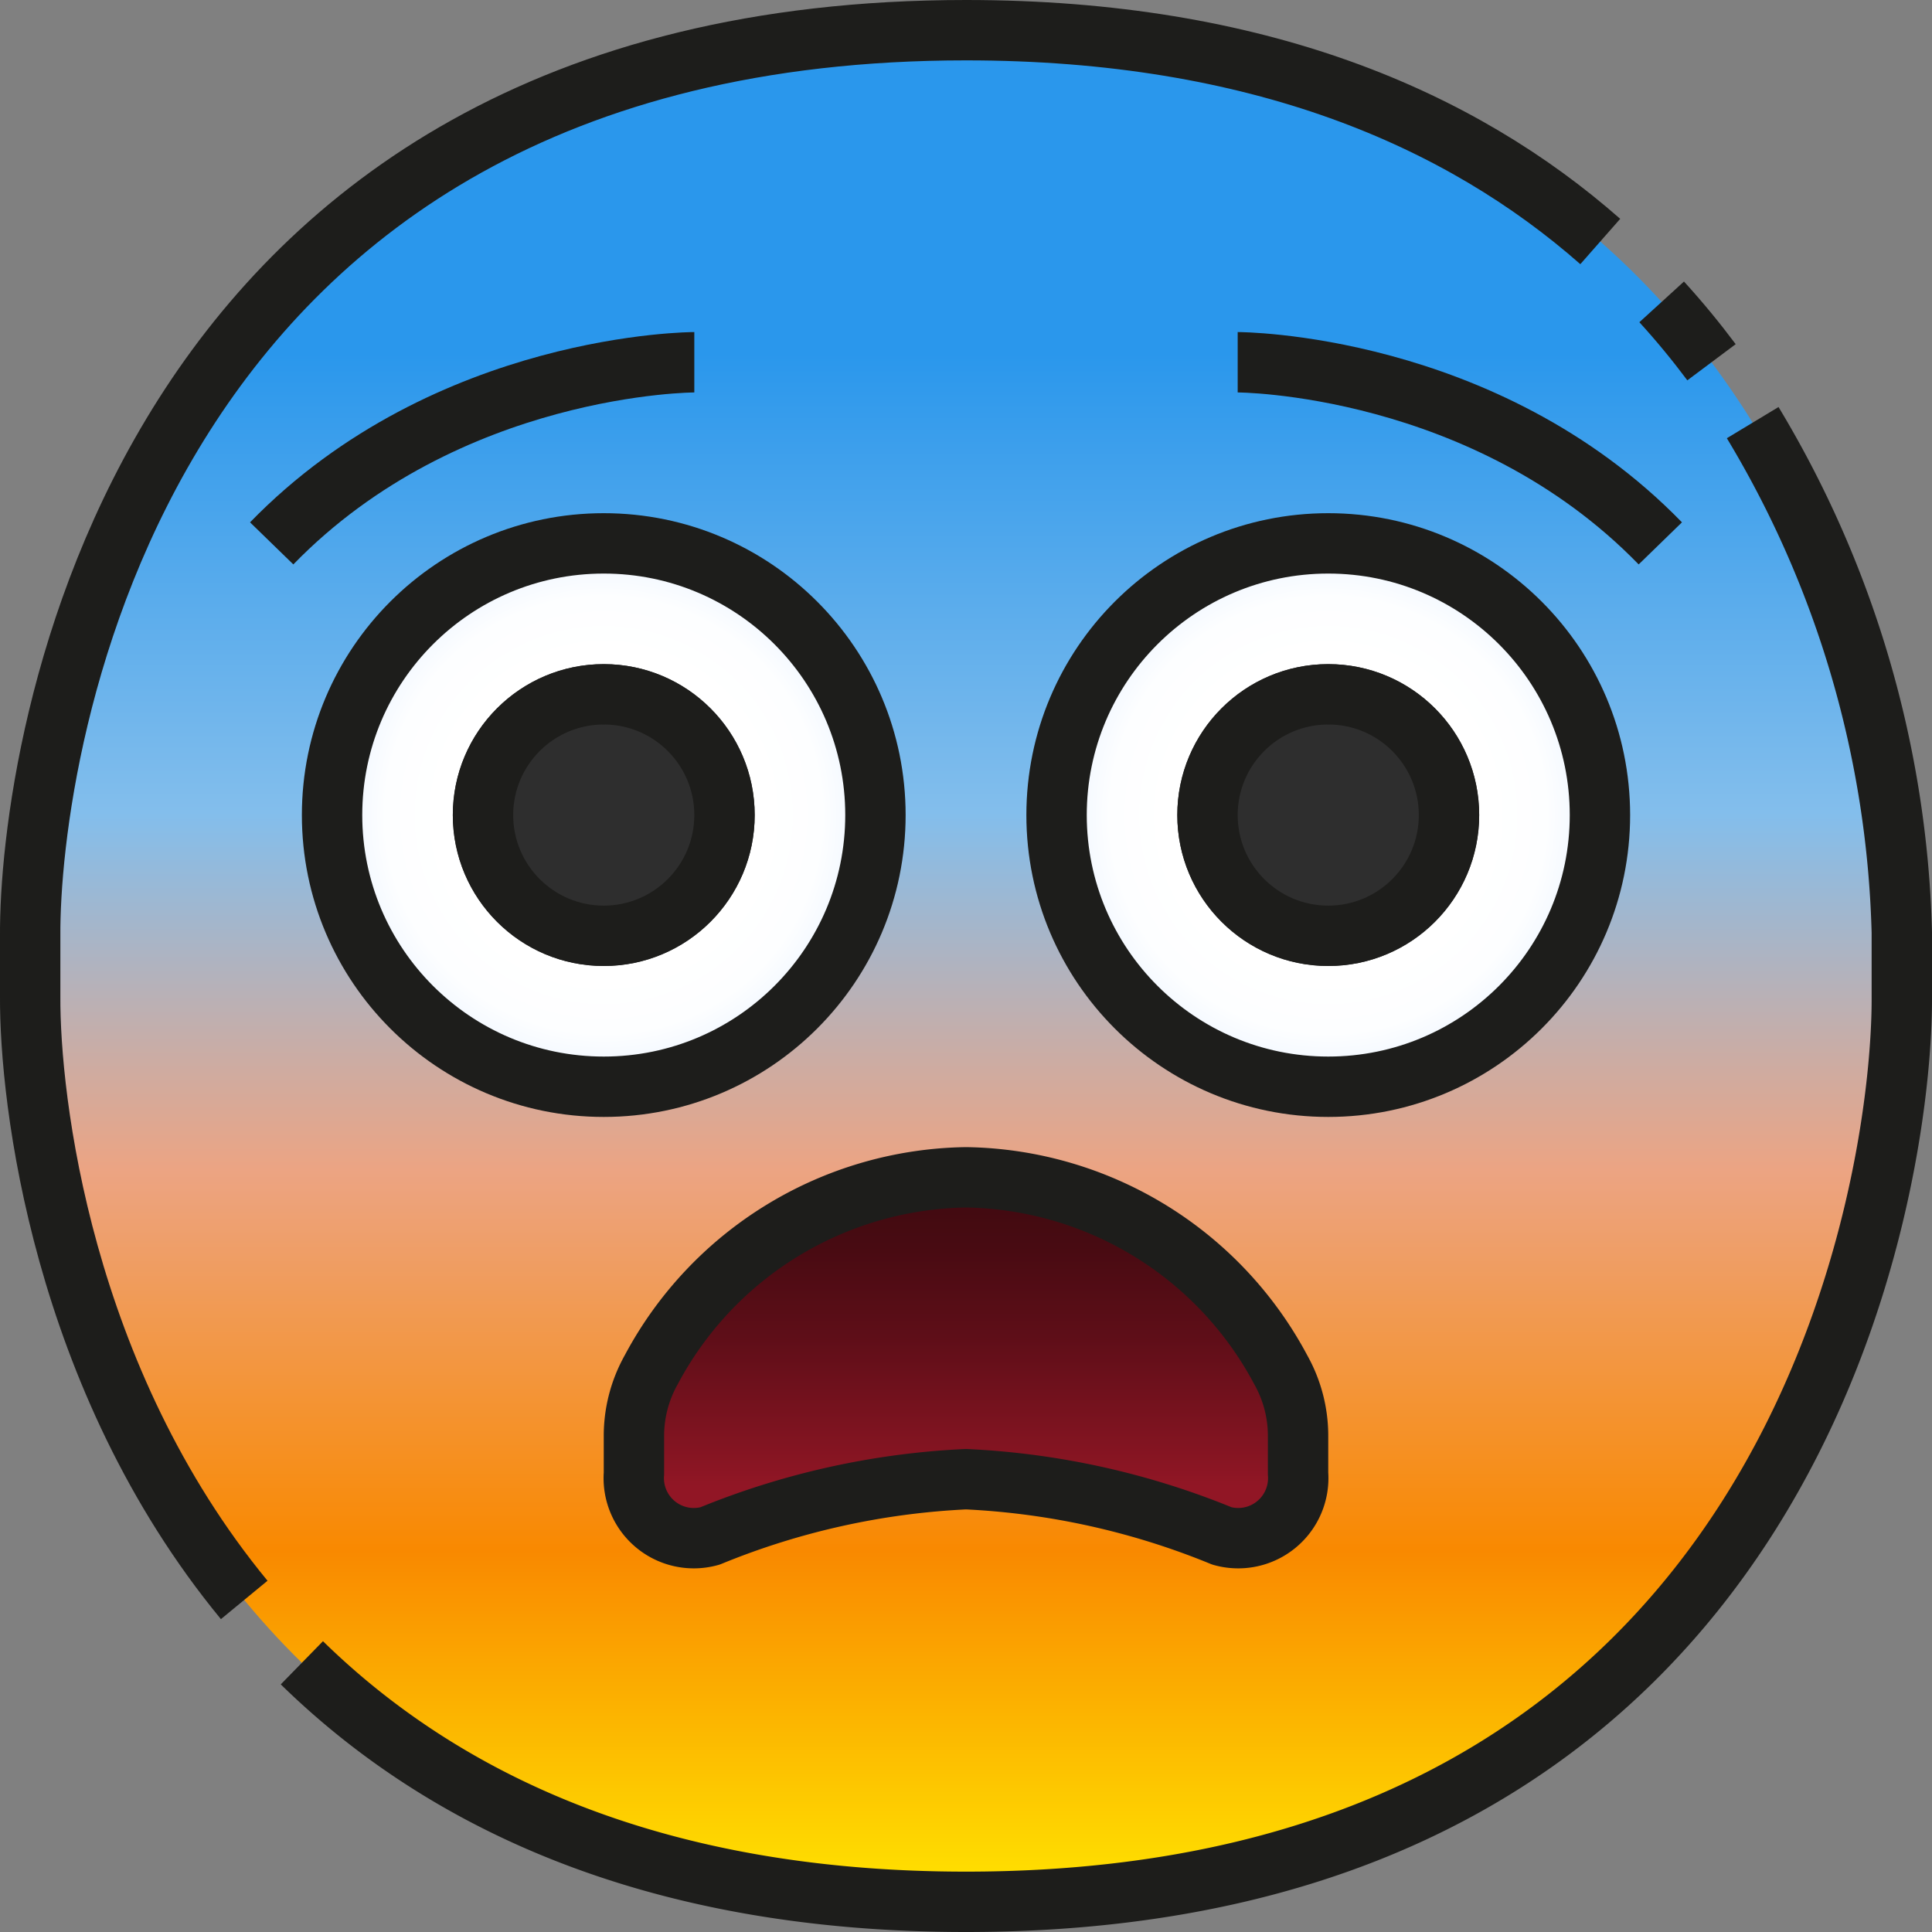 <svg xmlns="http://www.w3.org/2000/svg" xmlns:xlink="http://www.w3.org/1999/xlink" viewBox="0 0 64 64"><rect x="0" y="0" width="64" height="64" fill="#808080" stroke="none"/><defs><linearGradient id="linear-gradient" x1="32" y1="62.462" x2="32" y2="11.453" gradientUnits="userSpaceOnUse"><stop offset="0" stop-color="#ffe100"/><stop offset="0.217" stop-color="#f98900"/><stop offset="0.465" stop-color="#eca483"/><stop offset="0.697" stop-color="#83beec"/><stop offset="0.995" stop-color="#2a97ec"/></linearGradient><radialGradient id="radial-gradient" cx="44" cy="27" r="9" gradientUnits="userSpaceOnUse"><stop offset="0" stop-color="#fff"/><stop offset="0.505" stop-color="#fff"/><stop offset="0.588" stop-color="#fff"/><stop offset="0.804" stop-color="#fdfeff"/><stop offset="0.886" stop-color="#f6faff"/><stop offset="0.945" stop-color="#eaf3ff"/><stop offset="0.993" stop-color="#d9eaff"/><stop offset="1" stop-color="#d6e8ff"/></radialGradient><radialGradient id="radial-gradient-2" cx="20" xlink:href="#radial-gradient"/><linearGradient id="linear-gradient-2" x1="32" y1="49.225" x2="32" y2="39.414" gradientUnits="userSpaceOnUse"><stop offset="0" stop-color="#911625"/><stop offset="0.139" stop-color="#821421"/><stop offset="0.507" stop-color="#5e0e18"/><stop offset="0.807" stop-color="#480b12"/><stop offset="1" stop-color="#400a10"/></linearGradient></defs><g id="_26-Fearful_Face" data-name="26-Fearful Face"><path d="M32,63C4.3,63,.962,39,1,33V31C.962,25,4.3,1,32,1h0C59.7,1,63.038,25,63,31v2C63.038,39,59.7,63,32,63Z" style="fill:url(#linear-gradient)"/><circle cx="44" cy="27" r="9" style="fill:url(#radial-gradient)"/><circle cx="44" cy="27" r="5" style="fill:#2e2e2e"/><circle cx="20" cy="27" r="9" style="fill:url(#radial-gradient-2)"/><circle cx="20" cy="27" r="5" style="fill:#2e2e2e"/><path d="M32,39a12.013,12.013,0,0,0-10.429,6.379A4.464,4.464,0,0,0,21,47.592v1.22a1.989,1.989,0,0,0,2.521,2.068A25.465,25.465,0,0,1,32,49a25.465,25.465,0,0,1,8.479,1.88A1.989,1.989,0,0,0,43,48.812v-1.22a4.464,4.464,0,0,0-.571-2.213A12.013,12.013,0,0,0,32,39Z" style="fill:url(#linear-gradient-2)"/><path d="M55.045,10c.592.649,1.141,1.318,1.651,2" style="fill:none;stroke:#1d1d1b;stroke-linejoin:round;stroke-width:2px"/><path d="M8.09,53C2.05,45.666.978,36.416,1,33V31C.96,25,4.3,1,32,1c9.68,0,16.385,2.931,21.011,7" style="fill:none;stroke:#1d1d1b;stroke-linejoin:round;stroke-width:2px"/><path d="M58.06,14A34.4,34.4,0,0,1,63,30.89V33c.04,6-3.3,30-31,30-10.393,0-17.357-3.379-22-7.918" style="fill:none;stroke:#1d1d1b;stroke-linejoin:round;stroke-width:2px"/><circle cx="44" cy="27" r="9" style="fill:none;stroke:#1d1d1b;stroke-linejoin:round;stroke-width:2px"/><circle cx="44" cy="27" r="4" style="fill:none;stroke:#1d1d1b;stroke-linejoin:round;stroke-width:2px"/><circle cx="20" cy="27" r="9" style="fill:none;stroke:#1d1d1b;stroke-linejoin:round;stroke-width:2px"/><circle cx="20" cy="27" r="4" style="fill:none;stroke:#1d1d1b;stroke-linejoin:round;stroke-width:2px"/><path d="M41,12s8.167,0,14,6" style="fill:none;stroke:#1d1d1b;stroke-linejoin:round;stroke-width:2px"/><path d="M23,12s-8.167,0-14,6" style="fill:none;stroke:#1d1d1b;stroke-linejoin:round;stroke-width:2px"/><path d="M32,39a12.013,12.013,0,0,0-10.429,6.379A4.464,4.464,0,0,0,21,47.592v1.22a1.989,1.989,0,0,0,2.521,2.068A25.465,25.465,0,0,1,32,49a25.465,25.465,0,0,1,8.479,1.88A1.989,1.989,0,0,0,43,48.812v-1.22a4.464,4.464,0,0,0-.571-2.213A12.013,12.013,0,0,0,32,39Z" style="fill:none;stroke:#1d1d1b;stroke-linejoin:round;stroke-width:2px"/></g></svg>
